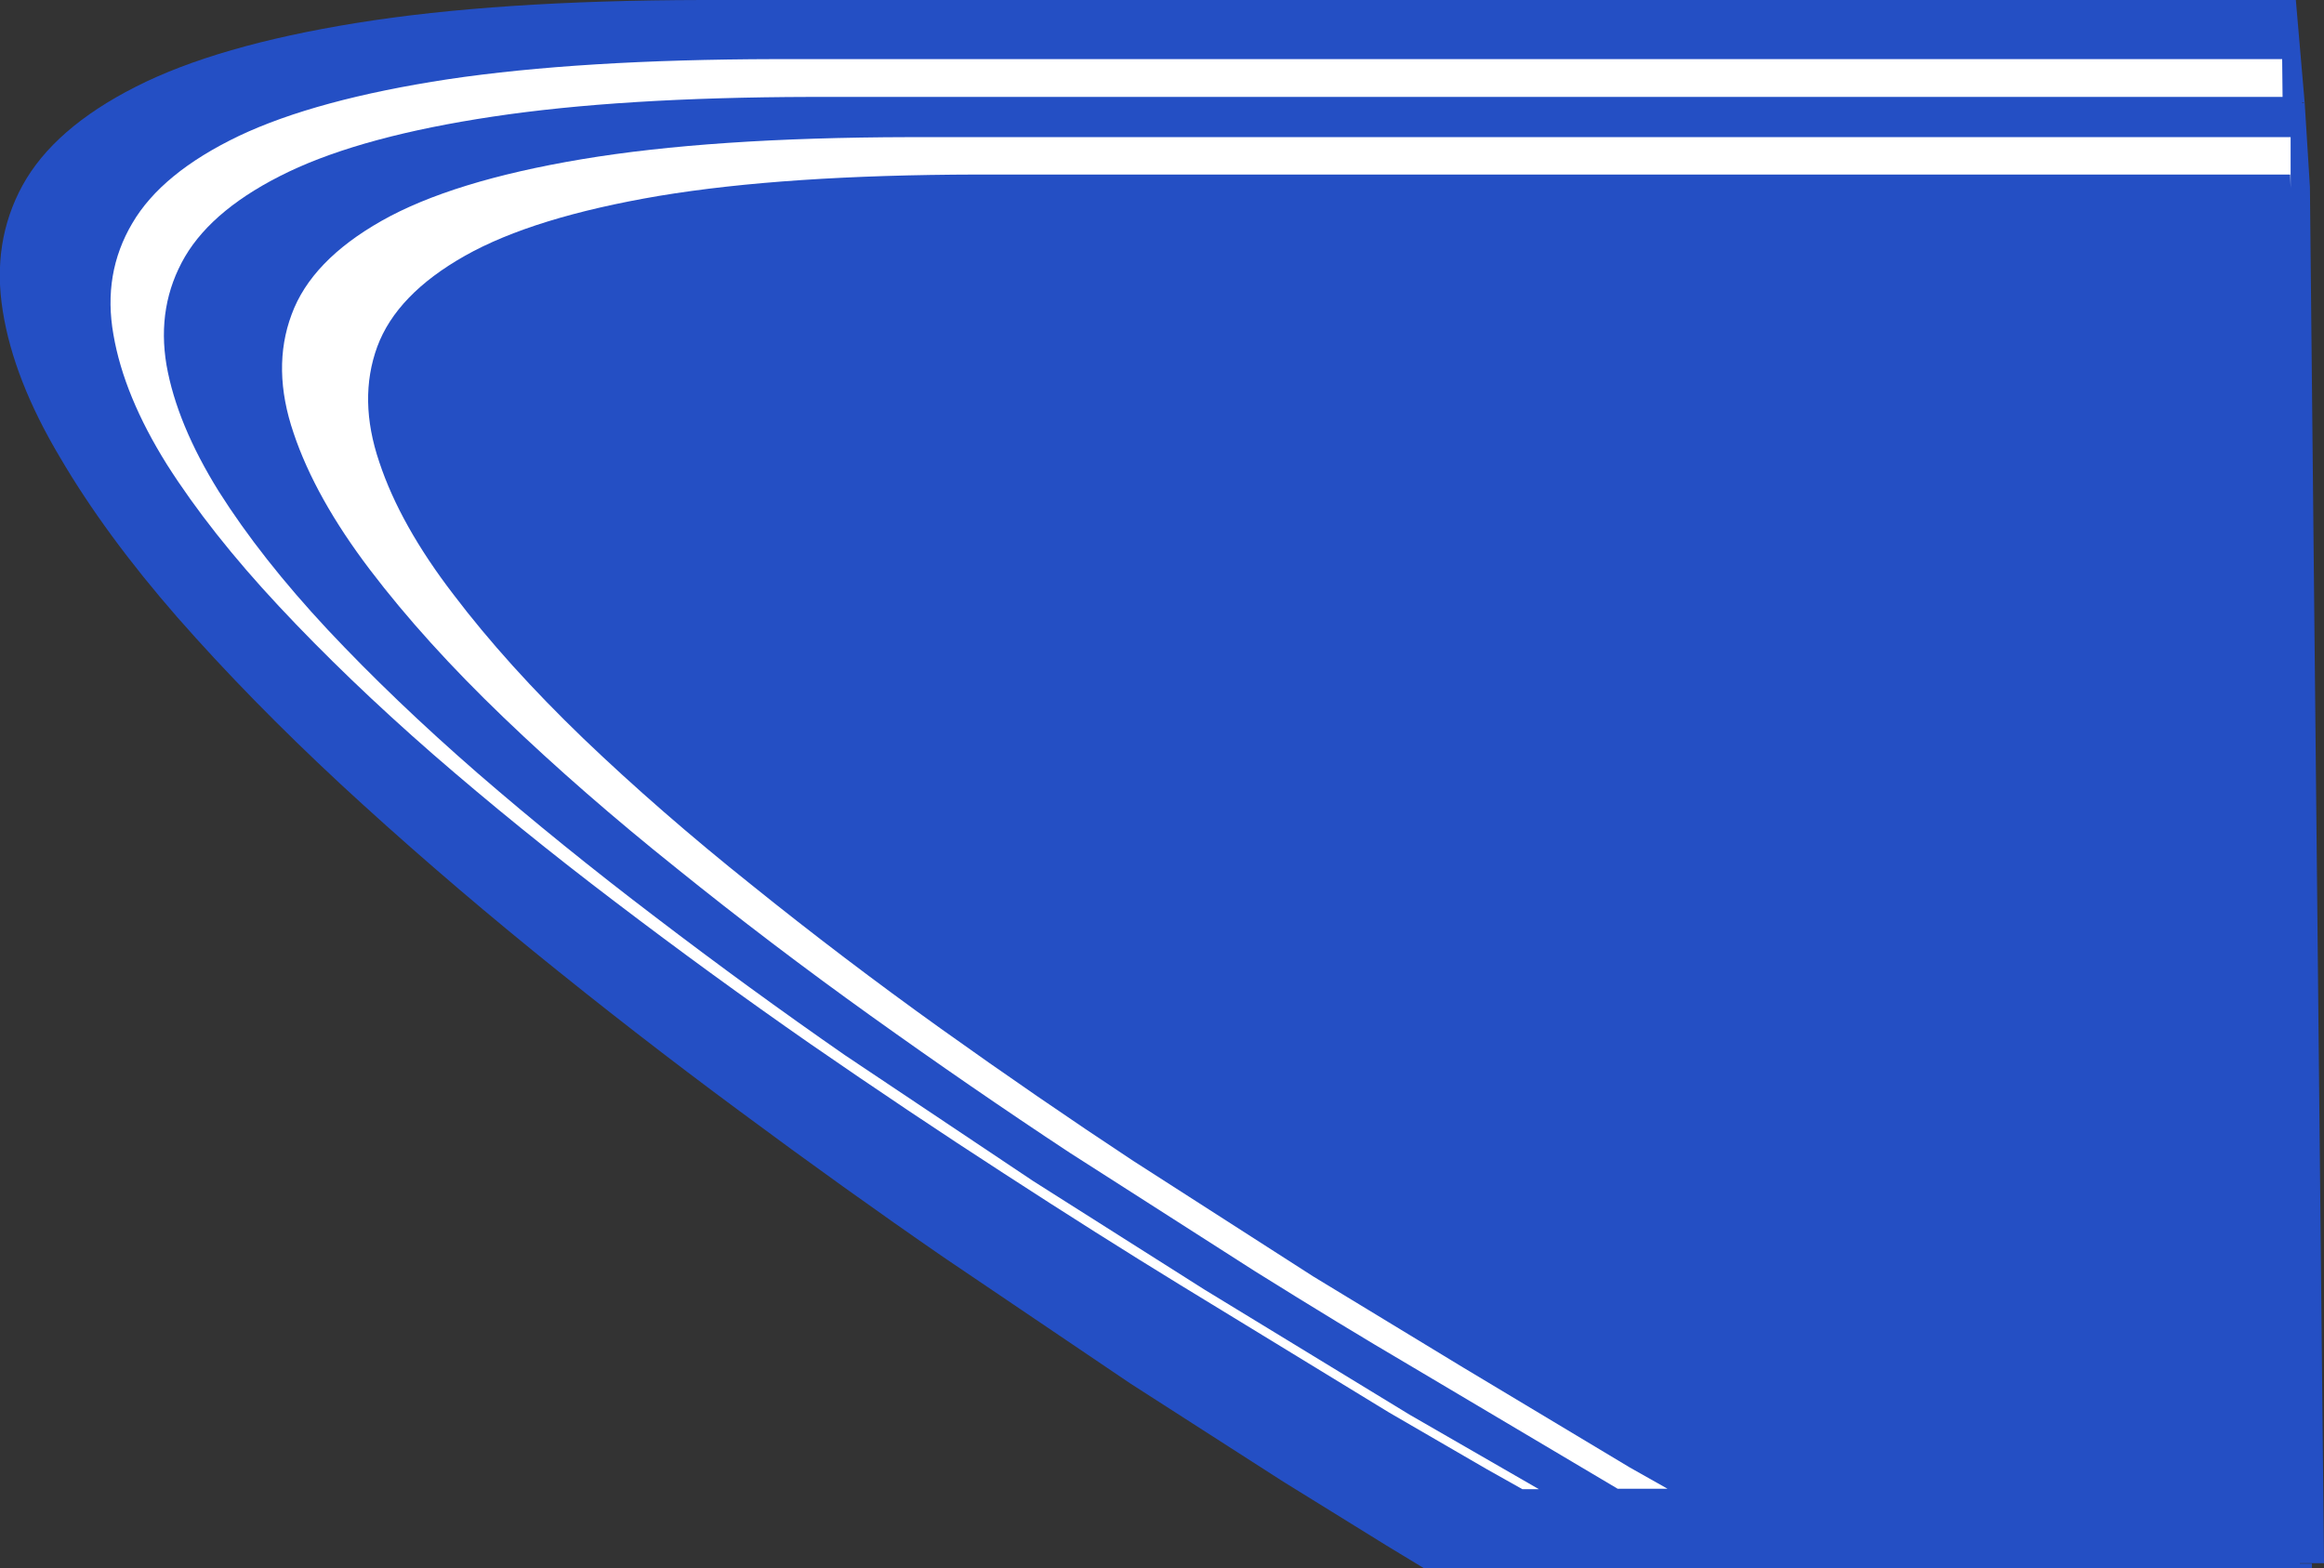 <?xml version="1.0" encoding="UTF-8" standalone="no"?>
<svg xmlns:xlink="http://www.w3.org/1999/xlink" height="195.0px" width="288.9px" xmlns="http://www.w3.org/2000/svg">
  <rect width="100%" height="100%" fill="#333333" stroke="none"/>
  <g transform="matrix(1.0, 0.0, 0.0, 1.0, 13.75, -83.2)">
    <path d="M272.45 95.9 L272.45 96.0 272.75 96.0 273.4 106.45 275.15 277.55 272.15 277.55 272.15 277.6 273.65 277.6 273.65 278.2 163.3 278.2 158.6 275.35 145.75 267.4 126.75 255.2 103.6 239.55 Q91.2 231.0 78.2 221.35 65.15 211.7 52.55 201.45 39.9 191.15 28.6 180.7 17.3 170.2 8.3 159.95 -0.65 149.7 -6.3 140.05 -12.05 130.4 -13.4 121.9 -14.8 113.3 -10.95 106.25 -7.05 99.15 3.1 94.0 13.2 88.85 30.6 86.05 47.95 83.25 73.55 83.2 L114.2 83.2 144.3 83.2 165.65 83.2 180.1 83.2 189.6 83.2 195.9 83.2 200.85 83.2 206.45 83.2 214.45 83.2 226.7 83.2 245.15 83.2 271.65 83.2 272.75 96.0 272.45 95.9" fill="#244fc4" fill-rule="evenodd" stroke="none"/>
    <path d="M270.0 95.25 L236.4 95.25 220.65 95.25 210.9 95.25 205.0 95.25 200.7 95.25 195.85 95.25 188.3 95.25 175.8 95.25 156.2 95.25 127.35 95.25 87.0 95.25 Q63.45 95.3 47.5 97.7 31.5 100.1 22.15 104.55 12.85 109.0 9.25 115.1 5.7 121.2 6.95 128.6 8.25 135.95 13.45 144.3 18.7 152.6 26.95 161.45 35.25 170.3 45.65 179.35 56.05 188.35 67.7 197.2 79.35 206.1 91.3 214.4 L114.7 230.05 136.0 243.55 161.5 259.1 177.55 268.35 175.5 268.35 171.05 265.85 158.9 258.8 132.95 242.95 Q122.75 236.7 111.05 229.1 99.3 221.5 87.0 213.0 74.7 204.45 62.75 195.35 50.75 186.25 40.05 176.95 29.4 167.65 20.9 158.55 12.4 149.45 7.0 140.95 1.65 132.4 0.35 124.8 -1.0 117.2 2.7 110.95 6.35 104.7 15.95 100.1 25.55 95.55 41.95 93.05 58.4 90.6 82.6 90.55 L121.1 90.55 149.5 90.55 169.6 90.55 183.05 90.55 191.65 90.55 197.05 90.55 201.05 90.55 205.35 90.55 211.65 90.55 221.7 90.55 237.25 90.55 269.95 90.55 270.0 95.25" fill="#ffffff" fill-rule="evenodd" stroke="none"/>
    <path d="M217.0 100.25 L225.4 100.25 271.0 100.25 271.0 106.55 270.95 104.9 228.1 104.9 220.6 104.9 216.25 104.9 213.2 104.9 209.3 104.9 202.65 104.9 191.15 104.9 172.85 104.9 145.7 104.9 107.7 104.9 Q83.85 104.95 68.2 107.55 52.55 110.2 44.05 115.0 35.55 119.8 33.15 126.3 30.75 132.85 33.4 140.65 36.0 148.5 42.65 157.15 49.25 165.85 58.75 175.0 68.25 184.1 79.65 193.2 91.0 202.35 103.15 211.05 115.25 219.7 127.15 227.55 L149.5 241.9 168.1 253.2 188.85 265.65 193.55 268.3 187.35 268.3 161.4 252.9 Q153.05 248.0 142.25 241.25 L119.2 226.5 Q107.0 218.45 94.5 209.5 82.0 200.55 70.35 191.15 58.65 181.8 48.85 172.4 39.05 163.0 32.25 154.05 25.45 145.1 22.75 137.05 20.0 129.0 22.5 122.3 24.95 115.6 33.7 110.65 42.45 105.7 58.55 103.0 74.65 100.3 99.25 100.25 L138.35 100.25 166.3 100.25 185.2 100.25 197.15 100.25 204.2 100.25 208.5 100.25 212.05 100.25 217.0 100.25" fill="#ffffff" fill-rule="evenodd" stroke="none"/>
  </g>
</svg>
